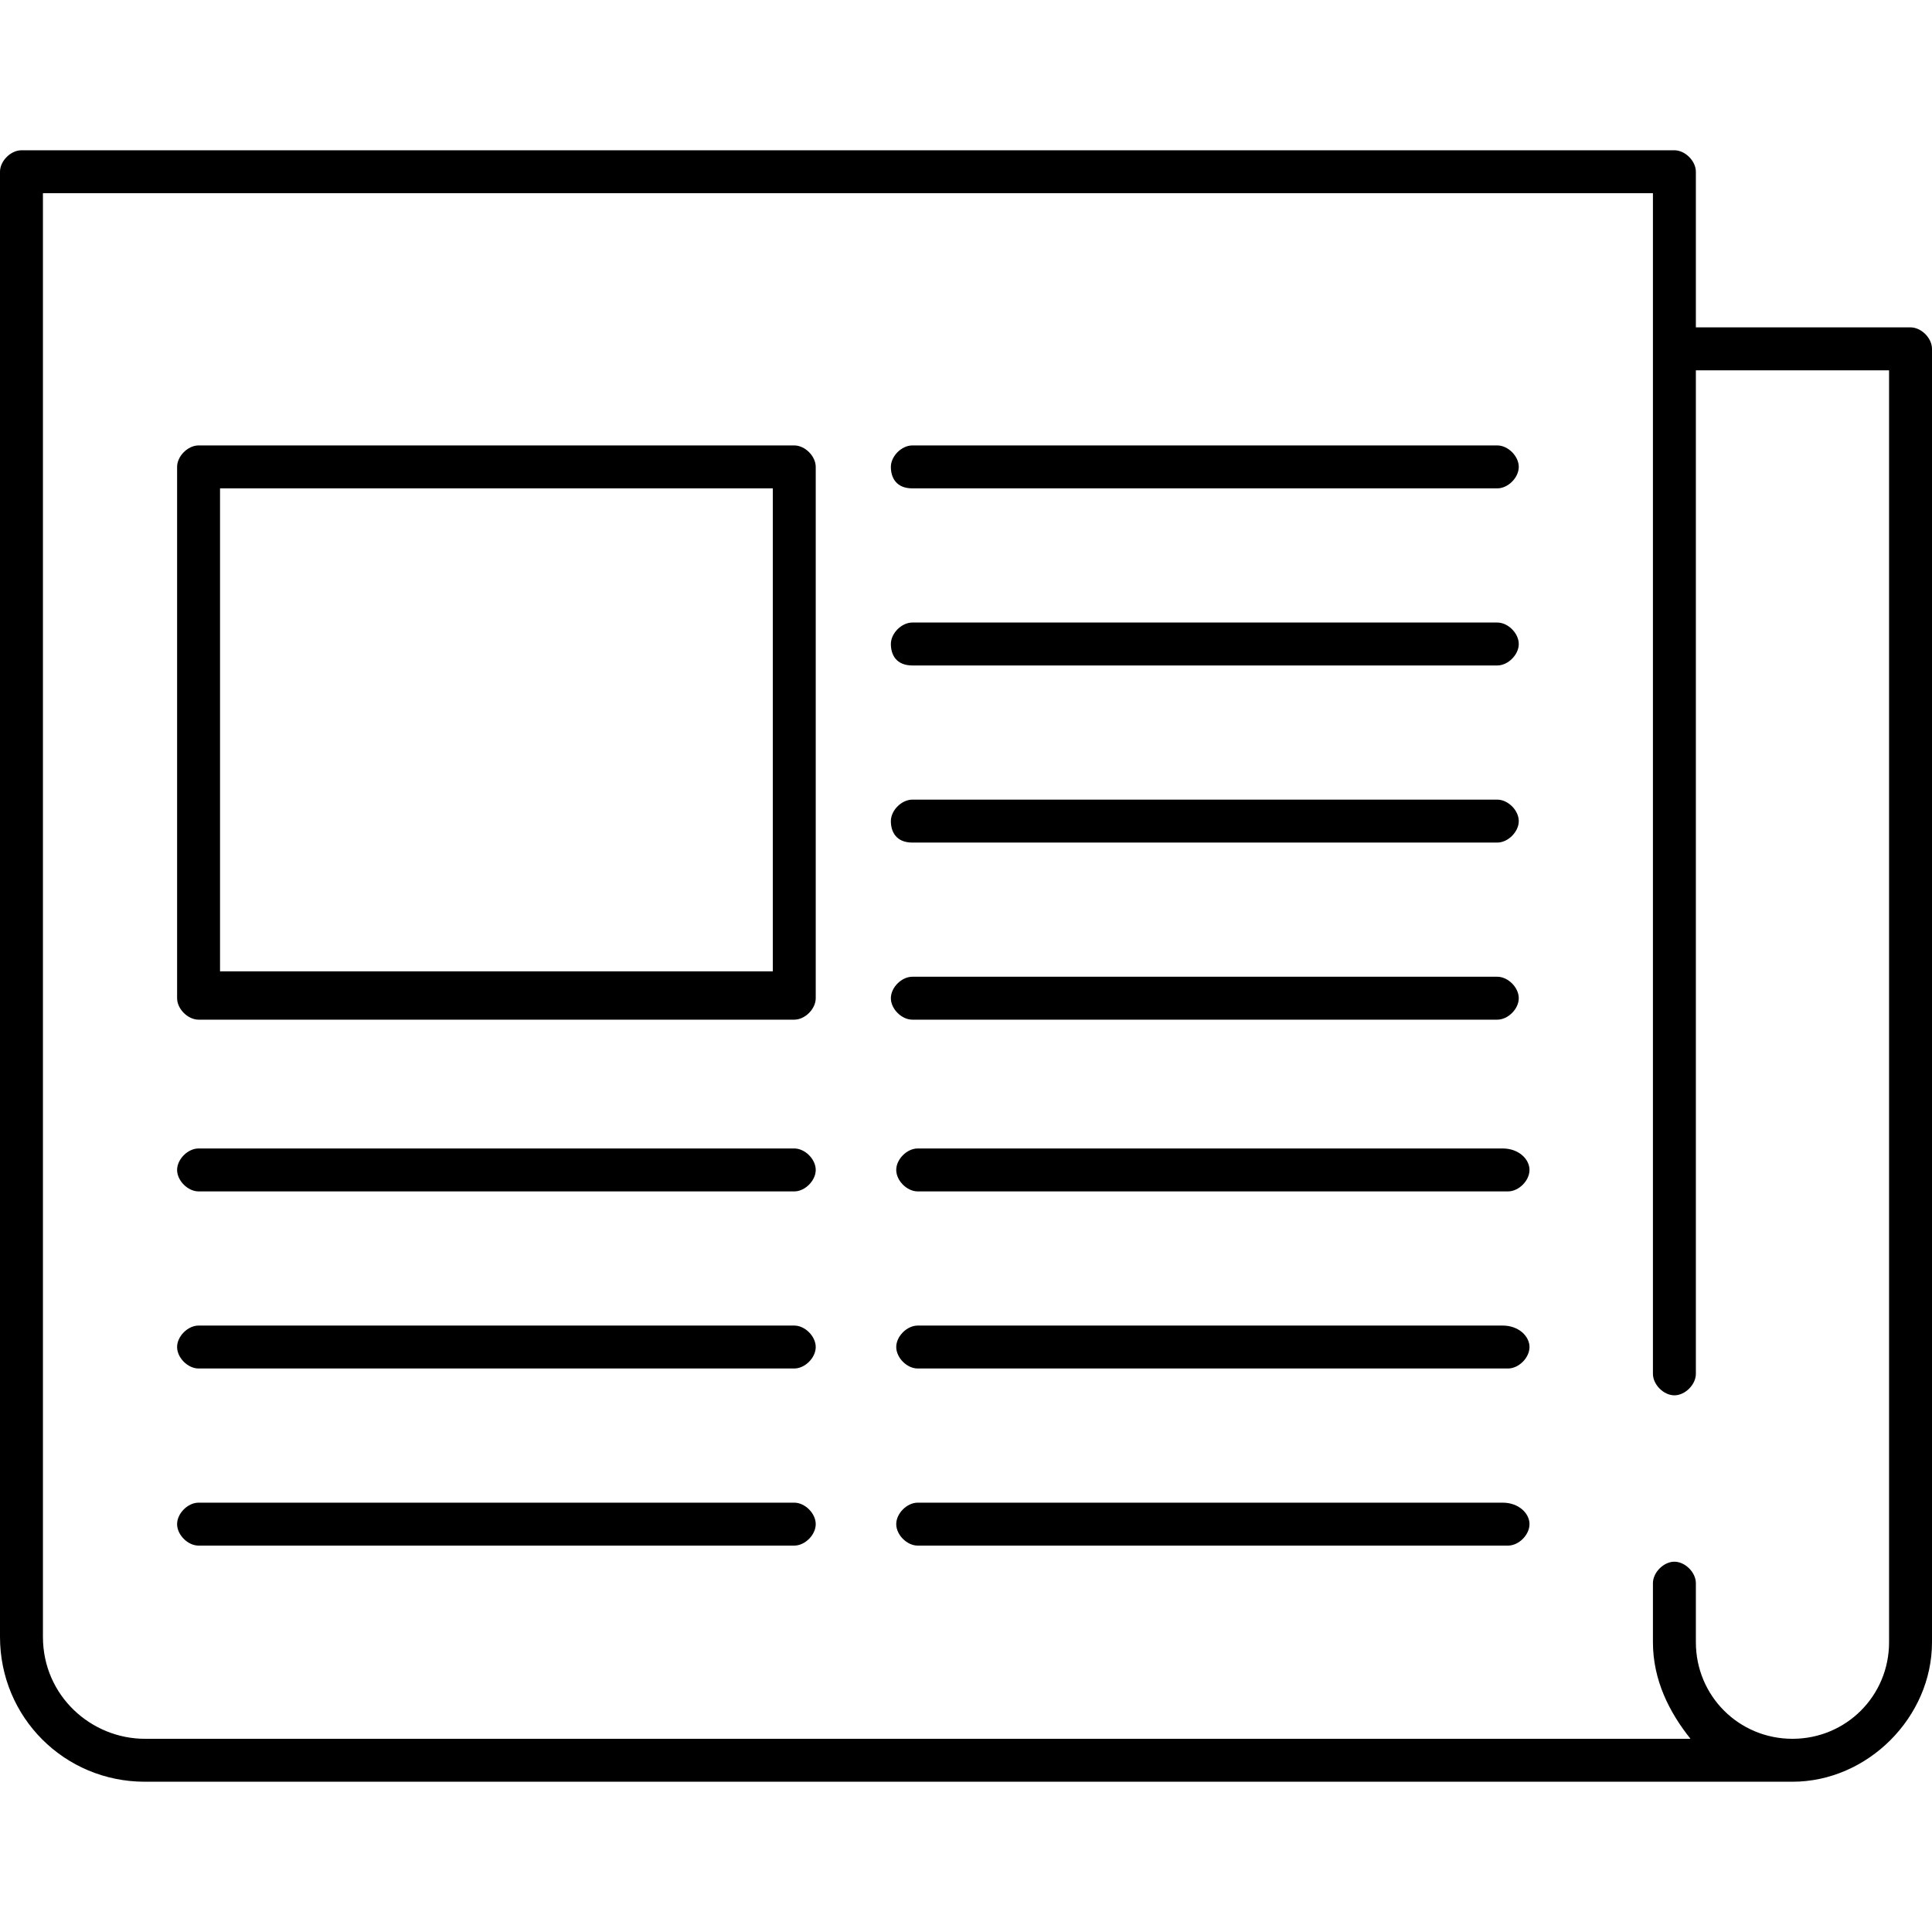 <?xml version="1.0" encoding="utf-8"?>
<!-- Generator: Adobe Illustrator 21.1.0, SVG Export Plug-In . SVG Version: 6.00 Build 0)  -->
<svg version="1.1" id="图层_1" xmlns="http://www.w3.org/2000/svg" xmlns:xlink="http://www.w3.org/1999/xlink" x="0px" y="0px"
	 viewBox="0 0 36 36" style="enable-background:new 0 0 36 36;" xml:space="preserve">
<path d="M35.6,6.1h-4V3.2c0-0.2-0.2-0.4-0.4-0.4H0.4C0.2,2.8,0,3,0,3.2v27.3c0,1.5,1.2,2.7,2.7,2.7h30.7c1.4,0,2.6-1.2,2.6-2.6V6.5
	C36,6.3,35.8,6.1,35.6,6.1z M35.2,30.6c0,1-0.8,1.8-1.8,1.8s-1.8-0.8-1.8-1.8v-1.1c0-0.2-0.2-0.4-0.4-0.4c-0.2,0-0.4,0.2-0.4,0.4
	v1.1c0,0.7,0.3,1.3,0.7,1.8H2.7c-1,0-1.9-0.8-1.9-1.9V3.6h30v22c0,0.2,0.2,0.4,0.4,0.4c0.2,0,0.4-0.2,0.4-0.4V6.9h3.6L35.2,30.6
	L35.2,30.6z M14.8,8.3H3.7c-0.2,0-0.4,0.2-0.4,0.4v9.9c0,0.2,0.2,0.4,0.4,0.4h11.1c0.2,0,0.4-0.2,0.4-0.4V8.7
	C15.2,8.5,15,8.3,14.8,8.3z M14.4,18.1H4.1v-9h10.3V18.1z M16.6,8.7c0-0.2,0.2-0.4,0.4-0.4h10.9c0.2,0,0.4,0.2,0.4,0.4
	c0,0.2-0.2,0.4-0.4,0.4H17C16.7,9.1,16.6,8.9,16.6,8.7z M16.6,12c0-0.2,0.2-0.4,0.4-0.4h10.9c0.2,0,0.4,0.2,0.4,0.4
	s-0.2,0.4-0.4,0.4H17C16.7,12.4,16.6,12.2,16.6,12z M16.6,15.3c0-0.2,0.2-0.4,0.4-0.4h10.9c0.2,0,0.4,0.2,0.4,0.4
	c0,0.2-0.2,0.4-0.4,0.4H17C16.7,15.7,16.6,15.5,16.6,15.3z M17,19c-0.2,0-0.4-0.2-0.4-0.4s0.2-0.4,0.4-0.4h10.9
	c0.2,0,0.4,0.2,0.4,0.4S28.1,19,27.9,19H17z M15.2,21.8c0,0.2-0.2,0.4-0.4,0.4H3.7c-0.2,0-0.4-0.2-0.4-0.4c0-0.2,0.2-0.4,0.4-0.4
	h11.1C15,21.4,15.2,21.6,15.2,21.8z M15.2,25.1c0,0.2-0.2,0.4-0.4,0.4H3.7c-0.2,0-0.4-0.2-0.4-0.4c0-0.2,0.2-0.4,0.4-0.4h11.1
	C15,24.7,15.2,24.9,15.2,25.1z M15.2,28.4c0,0.2-0.2,0.4-0.4,0.4H3.7c-0.2,0-0.4-0.2-0.4-0.4c0-0.2,0.2-0.4,0.4-0.4h11.1
	C15,28,15.2,28.2,15.2,28.4z M28.5,21.8c0,0.2-0.2,0.4-0.4,0.4H17.1c-0.2,0-0.4-0.2-0.4-0.4c0-0.2,0.2-0.4,0.4-0.4h10.9
	C28.3,21.4,28.5,21.6,28.5,21.8z M28.5,25.1c0,0.2-0.2,0.4-0.4,0.4H17.1c-0.2,0-0.4-0.2-0.4-0.4c0-0.2,0.2-0.4,0.4-0.4h10.9
	C28.3,24.7,28.5,24.9,28.5,25.1z M28.5,28.4c0,0.2-0.2,0.4-0.4,0.4H17.1c-0.2,0-0.4-0.2-0.4-0.4c0-0.2,0.2-0.4,0.4-0.4h10.9
	C28.3,28,28.5,28.2,28.5,28.4z"/>
</svg>
